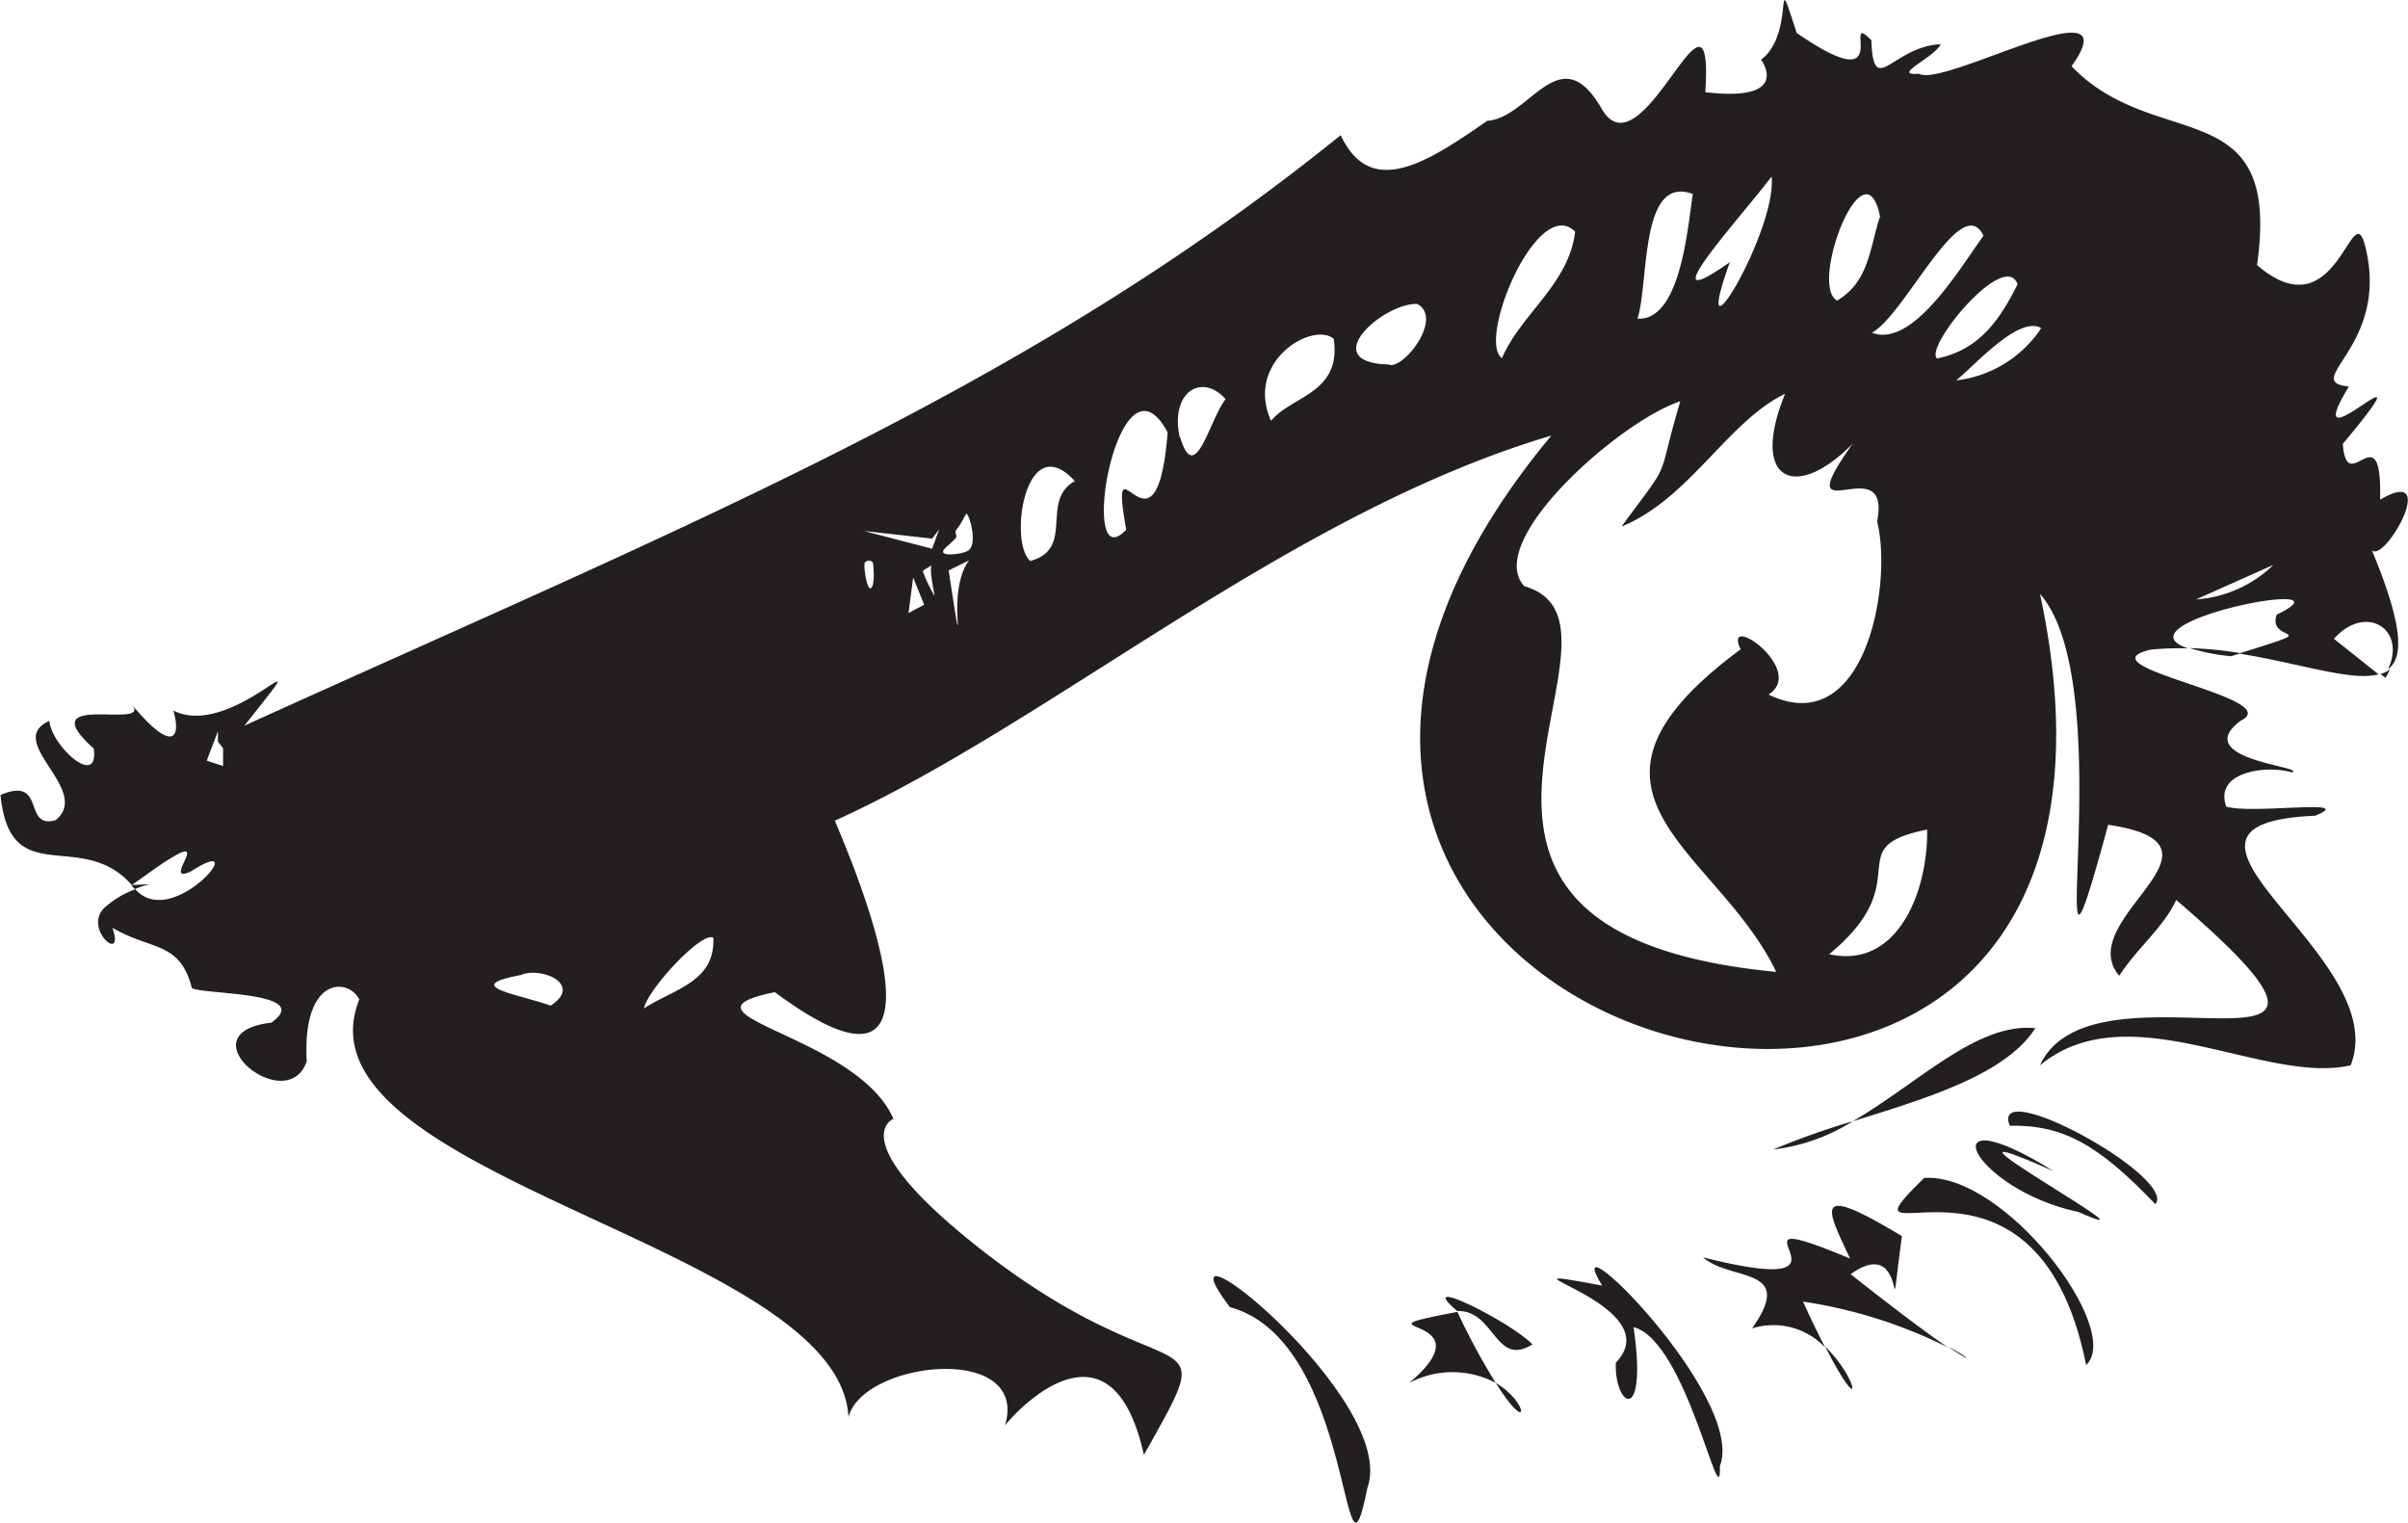 <svg xmlns="http://www.w3.org/2000/svg" viewBox="0 0 135.57 85.71"><defs><style>.cls-1{fill:#231f20;}</style></defs><title>Asset 3</title><g id="Layer_2" data-name="Layer 2"><g id="Layer_1-2" data-name="Layer 1"><path class="cls-1" d="M107.08,69.59c-5.13-3.11-4.23-1.54-2.92,1.26-8.27-3.46,2,2.51-8.28-.07,1.57,1.38,5.25.48,2.76,4a4,4,0,0,1,4.12,1.08c-.35-.68-.77-1.53-1.25-2.59a27.29,27.29,0,0,1,8.16,2.58c-1-.67-2.79-2-5.48-4.12C107.63,69.25,106.16,76.25,107.08,69.59Z"/><path class="cls-1" d="M109.67,75.8c1.45,1,1.31.68,0,0Z"/><path class="cls-1" d="M102.76,75.81c2.2,4.3,1.87,1.78,0,0Z"/><path class="cls-1" d="M69.24,73.58c7.13,1.93,6.28,17.51,7.74,10.19C78.81,78.78,64.64,67.53,69.24,73.58Z"/><path class="cls-1" d="M108.33,66.31c-5.6,5.45,6.26-3.76,9.12,10.53C119.56,74.86,112.86,66,108.33,66.31Z"/><path class="cls-1" d="M90.2,72.37c-7.37-1.38,4,1,.77,4.34-.09,2.48,1.81,3.6,1-2,3,.77,4.93,11,4.86,7.82C98.34,78.62,87.52,68,90.2,72.37Z"/><path class="cls-1" d="M114.59,57.88c-3.29-.34-6.6,3.11-10.28,5.24C108.37,61.85,112.89,60.53,114.59,57.88Z"/><path class="cls-1" d="M99.83,64.71a10.79,10.79,0,0,0,4.48-1.59A42.49,42.49,0,0,0,99.83,64.71Z"/><path class="cls-1" d="M79.34,77.85a5.19,5.19,0,0,1,4.87,0,38.23,38.23,0,0,1-2.16-4h0C75.51,75.1,84.06,73.85,79.34,77.85Z"/><path class="cls-1" d="M84.21,77.85c1.92,3.07,1.88,1.1,0,0Z"/><path class="cls-1" d="M115.62,65.93c-7.19-4.48-4.68,1,1.4,2.3C122.61,70.69,106.46,61.87,115.62,65.93Z"/><path class="cls-1" d="M113.15,63.37c3-.06,5,1.07,8.2,4.42C122.58,66.28,112,60.48,113.15,63.37Z"/><path class="cls-1" d="M86.28,75.68c-1.34-1.35-6.74-4-4.24-1.88h0l0,0C84.16,73.73,84.17,77,86.28,75.68Z"/><path class="cls-1" d="M125.61,36.94l.55-.17a22.81,22.81,0,0,0-2.89-.29A11.3,11.3,0,0,0,125.61,36.94Z"/><path class="cls-1" d="M134.3,38.16a4.59,4.59,0,0,0,.26-.48,1.59,1.59,0,0,1-.54.26Z"/><path class="cls-1" d="M7.39,49.82a2.2,2.2,0,0,0,.2.23,5.09,5.09,0,0,1,.84-.27Z"/><path class="cls-1" d="M134,28.13c.12-5.06-1.87,0-2.1-3.14,5.48-6.59-2.79,1.92.34-3.23-2.79-.3,2.37-2.27.91-7.94-.75-2.88-1.56,5-6.08,1.1,1.41-9.88-5.69-6.24-10.44-11.19,3.44-4.84-7.21,1.24-8.59.42-1.63.13.87-.9,1.22-1.66-2.72.12-3.79,3.09-3.9-.22-1.8-1.85,1.54,3.55-4.21-.42-1.37-4.26,0,0-2,1.51,0,0,1.79,2.41-3.14,1.83.49-7.76-3.6,5.08-5.89.84-2.33-3.93-4,.63-6.39.77-3.5,2.45-6.58,4.36-8.25.81C57.76,21.93,38.8,29.49,13.76,40.85c4.71-5.94-.58.88-4-.85.44,1.51,0,2.47-2.34-.34,1.23,1.48-5.81-.82-2.14,2.48.3,2.26-2.37-.12-2.5-1.56-2.6,1.16,2.44,3.89.35,5.59-1.88.53-.5-2.51-3.1-1.42.53,5.47,4.54,1.83,7.39,5.07.82-.56,1.59-1.17,2.45-1.66,1.76-1-.71,1.63.87.9,3.65-2.35-1,3.41-3.12,1A5.1,5.1,0,0,0,6,51c-1.5,1.16,1.08,3.38.33,1.23,2.22,1.29,3.77.75,4.46,3.34-.05.44,7.09.16,4.48,2-5,.58.91,5.39,2,2.17C17,55,19.58,55,20.23,56.26c-4,10,27.05,13.8,27.54,23.52.79-3.18,10.21-4.22,8.81.48,0-.11,5.89-7.09,7.82,1.64,4.59-8.14,1.82-3.06-9-11.43-8.09-6.3-5.1-7.49-5.1-7.49-2.08-4.77-12.92-5.84-6.68-7.13C54.61,64,48,48.58,47,46.2c12.18-5.51,25.49-17.27,40.34-21.68-28.86,34.71,36.82,52.23,27.51,8.91,4.73,5.37-.25,28,3.84,13,7.74,1.15-2.06,5.3.62,8.5,1-1.54,2.54-2.78,3.21-4.27,14,12-4.61,2.67-7.67,9.31,5-4.13,12.63,1.12,17.49,0,2.46-6.18-12.88-13.58-2-14.05,2.46-1-3.43-.07-5-.51-.72-2,2.33-2.35,3.69-1.93.9-.31-5.8-.72-2.88-2.91,2.69-1.28-9.15-3.05-5.06-4a16.22,16.22,0,0,1,2.09-.07c-4.26-1.46,9.7-4.17,5-1.9-.59,1.66,3,.59-2.13,2.19,3.39.54,6.33,1.58,7.86,1.17l-2.51-2c1.78-2,4.1-.56,3.05,1.71.92-.7.8-2.57-.92-6.71C134.23,31.77,137.43,26.1,134,28.13ZM11.64,42.82l.63-1.66,0,.59.29.37v1ZM31,56.61c-1.9-.67-5.06-1.09-1.68-1.72C30.44,54.39,32.86,55.41,31,56.61Zm5.25.18c.19-1.08,3.28-4.4,3.91-4C40.28,55.3,37.89,55.68,36.22,56.79ZM49.15,32.9c-.27.87-.58-1.1-.45-1.24a.3.3,0,0,1,.44,0A4,4,0,0,1,49.15,32.9Zm2,1.61.26-2,.62,1.53Zm1.44-1a9.81,9.81,0,0,1-.62-1.3v-.09l.48-.3C52.3,32.08,52.63,33.52,52.61,33.51Zm-.11-2.62-3.85-1,3.85.43.39-.51Zm1.43,4.28c0,.28-.5-3.06-.5-3.06l1.16-.57S53.7,32.41,53.93,35.17ZM54.5,31c-.28.18-1.28.3-1.39.11s.45-.49.72-.86c.08-.11-.14-.27.05-.48s.51-.86.53-.86C54.59,29,55.06,30.66,54.5,31Zm3.48.55c-1.2-1.09-.24-7.5,2.53-4.47C58.53,28.21,60.55,30.89,58,31.58Zm5.43-1.74c-2.79,3-.48-10.7,2.33-5.47C65.09,32.46,62.34,23.85,63.41,29.84Zm3-5.23C65.88,22,67.71,21,69,22.47,68.08,23.64,67.29,27.43,66.44,24.61Zm5.13-.93c-1.45-3.38,2.44-5.57,3.55-4.57C75.53,22.15,72.73,22.27,71.57,23.68Zm6.69-3.13c-4.18-.09-.35-3.48,1.56-3.41C81.23,17.87,79.17,20.64,78.26,20.55Zm27.6-8.29c-.57,1.76-.61,3.63-2.4,4.69C101.81,16.06,105,7.78,105.86,12.26ZM99.74,9.94c.32,3.08-4.72,11.39-2.35,4.82C92.62,18.11,98,12.24,99.74,9.94Zm-4.44,1c-.3,2.08-.73,7.13-3.11,7C92.85,15.9,92.3,9.81,95.3,10.92ZM84.56,20.16c-1.42-1,2-9.23,4.12-7.12C88.33,16,85.62,17.68,84.56,20.16ZM98,36.55c-11,8.14-1.35,11.17,2,18.16C76.25,52.45,93.35,35.15,85.82,33c-2.31-2.51,5.35-9.28,8.78-10.41-1.44,4.84-.32,3-3.31,7.05,3.82-1.55,6-5.94,9.21-7.47-2,4.89.57,6.1,3.81,2.8-3.86,5.42,2.23.07,1.37,4.38.89,3.51-.66,12.37-6.11,9.75C101.74,37.69,96.94,34.36,98,36.55Zm5,17.15c5.09-4.21.45-6,5.5-7C108.54,50.34,106.74,54.61,102.93,53.7Zm2.44-35c1.88-1.11,5-8,6.23-5.43C110.32,15.13,107.67,19.64,105.37,18.72ZM113.59,16c-1,2-2.15,3.69-4.53,4.18C108.29,19.58,112.86,14,113.59,16Zm-3.53,5.47c1-.76,3.58-3.75,4.86-3A6.64,6.64,0,0,1,110.06,21.42Zm13.45,12.33,4.48-2A6.9,6.9,0,0,1,123.51,33.75Z"/></g></g></svg>